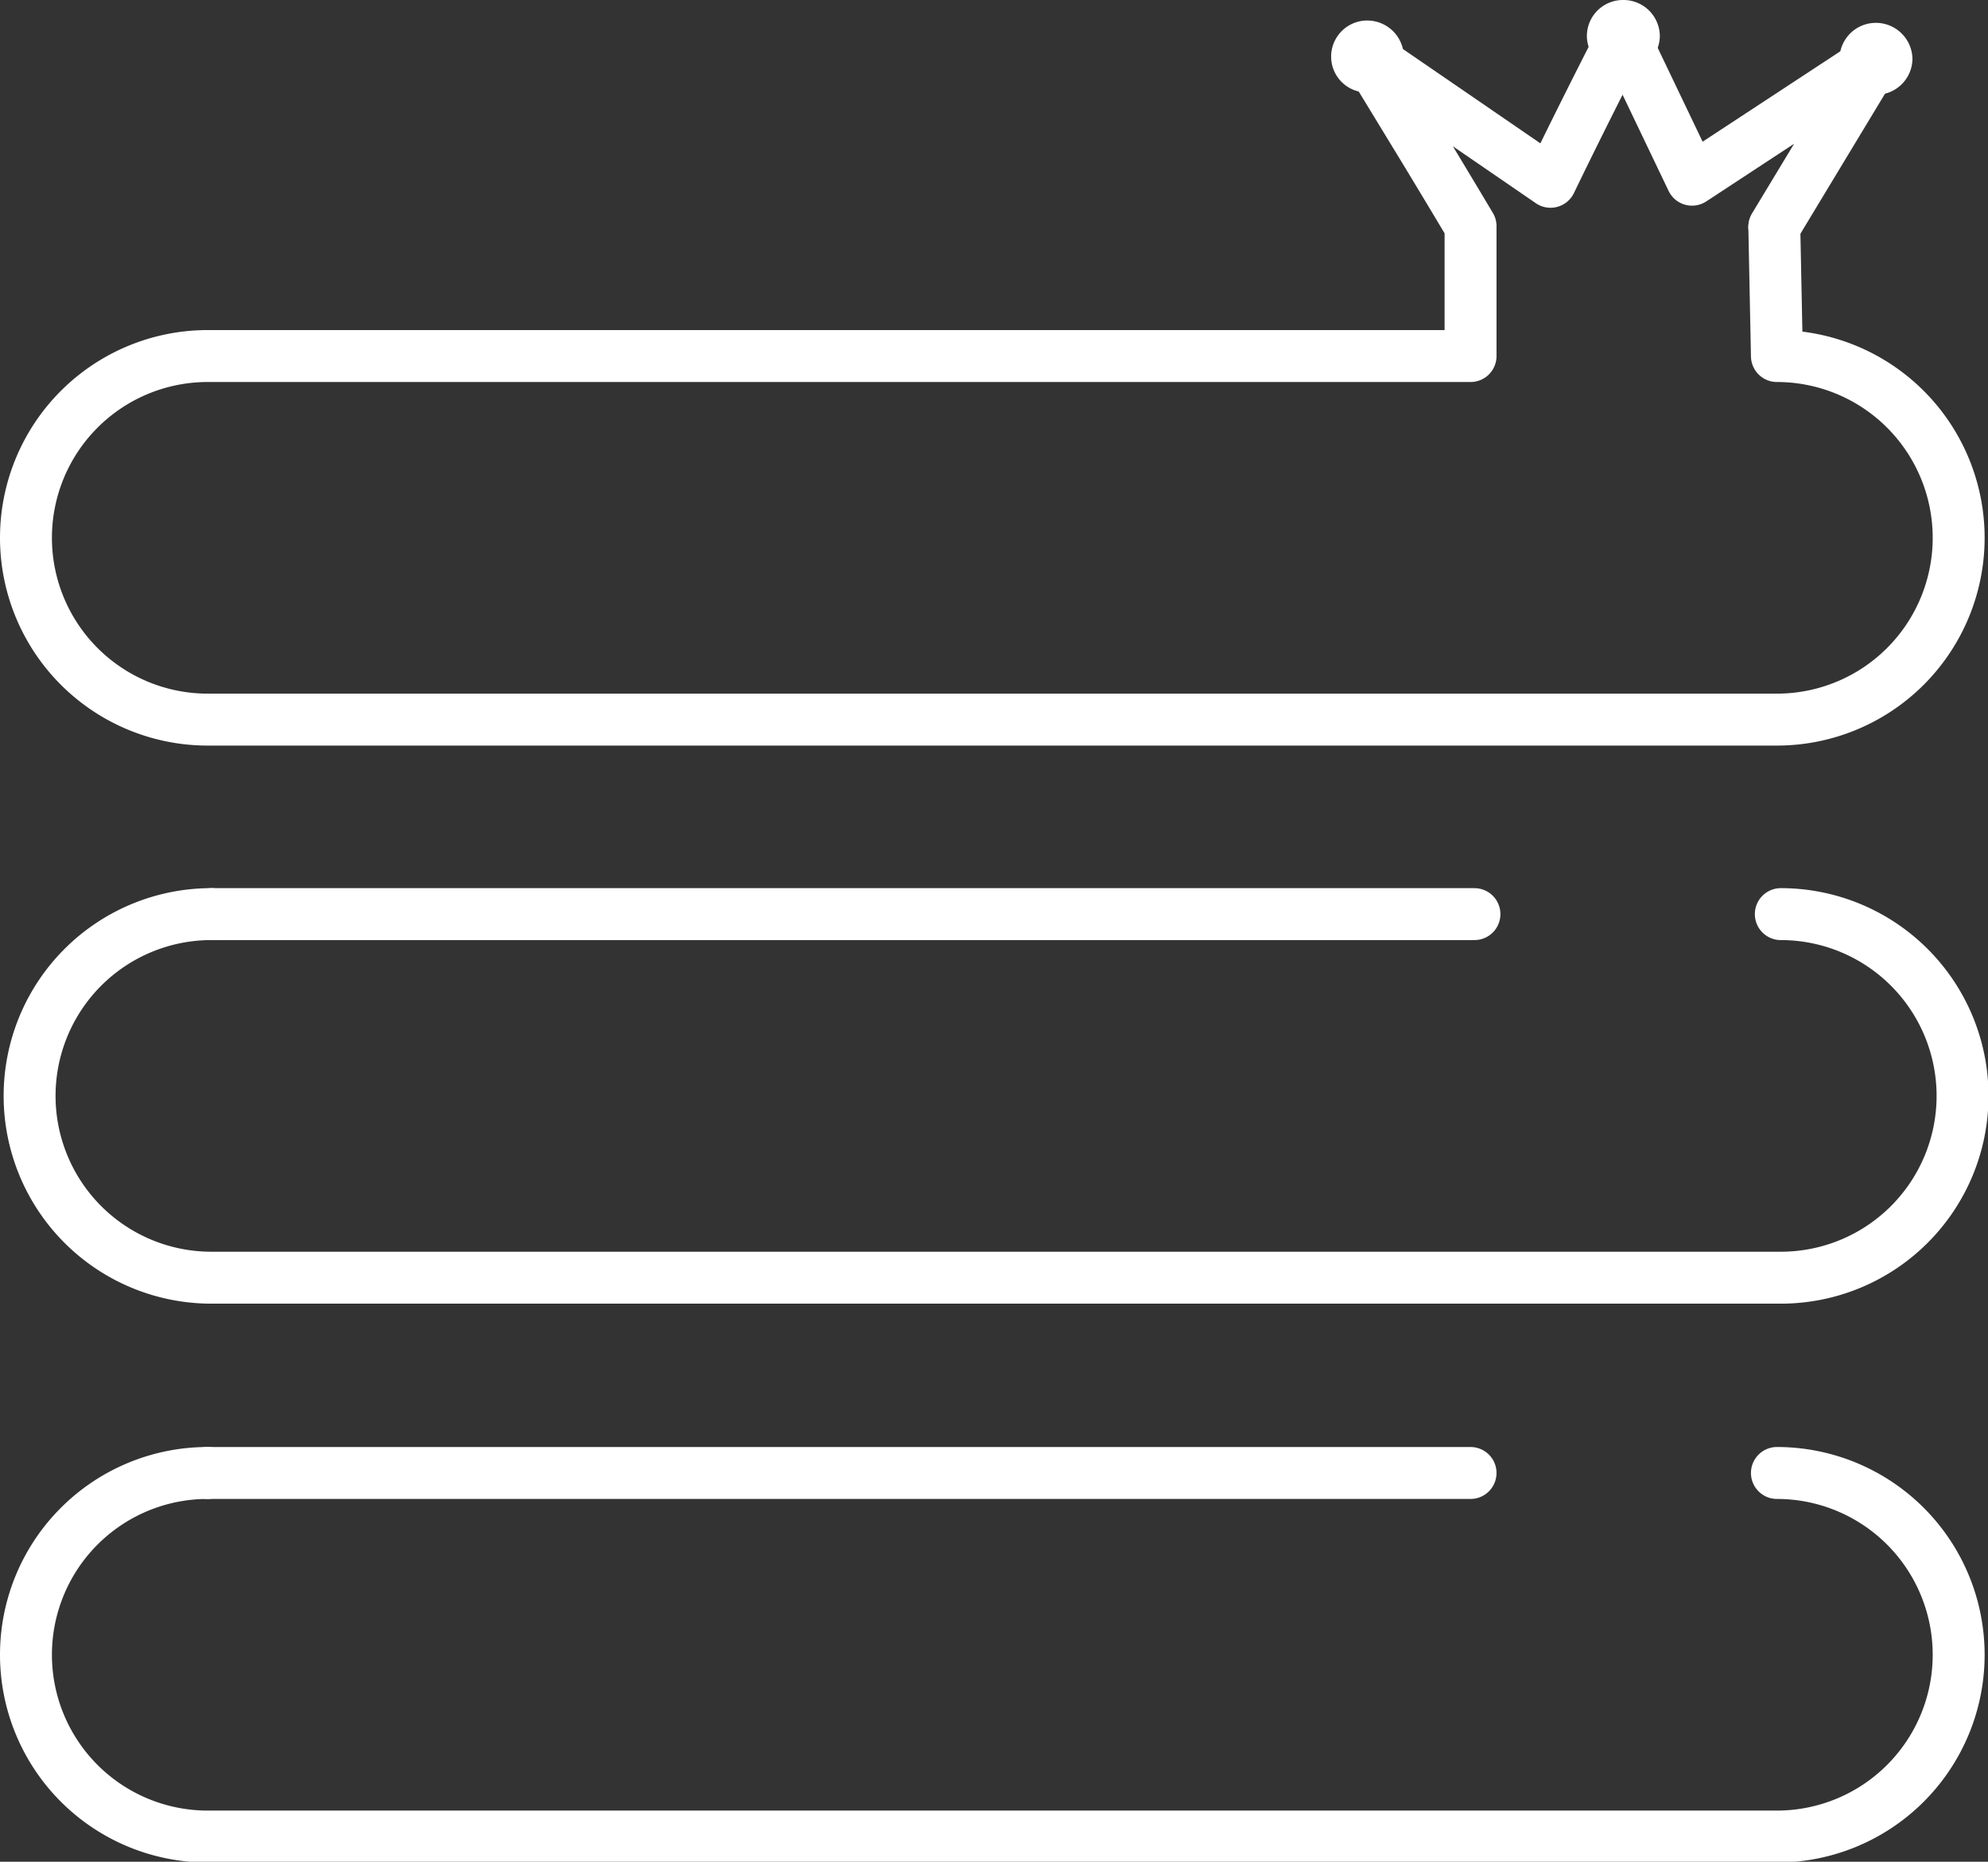 <svg xmlns="http://www.w3.org/2000/svg" viewBox="0 0 76.57 71.69"><rect x="0" y="0" width="76.57" height="71.69" fill="#333333" stroke="none"/><defs><style>.cls-1{fill:none;stroke:#fff;stroke-linecap:round;stroke-linejoin:round;stroke-width:2px;}</style></defs><title>Asset 14</title><g id="Layer_2" data-name="Layer 2"><g id="Olav"><path class="cls-1" d="M68.59,35.2a7,7,0,0,1,0,14H8.14a7,7,0,1,1,0-14"/><polyline class="cls-1" points="10.35 35.2 8.14 35.2 56.79 35.2"/><path class="cls-1" d="M68.44,56.72a7,7,0,0,1,0,14H8a7,7,0,1,1,0-14"/><polyline class="cls-1" points="10.2 56.72 7.99 56.72 56.64 56.72"/><path class="cls-1" d="M62.69,1.73h-.34Q61,4.36,59.72,7L53,2.39l-.12.11,1.59,2.61c.74,1.21,1.46,2.41,2.17,3.6v5H8a7,7,0,0,0,0,14H68.44a7,7,0,0,0,0-14l-.1-4.95"/><path class="cls-1" d="M53.07,2.18a.41.41,0,0,0-.4-.39.39.39,0,0,0-.4.39.38.38,0,0,0,.4.38.39.39,0,0,0,.21-.06L53,2.39A.38.38,0,0,0,53.07,2.18Z"/><path class="cls-1" d="M62.35,1.73h.34a.39.39,0,0,0,.24-.34A.4.4,0,0,0,62.52,1a.39.39,0,0,0-.4.38A.39.39,0,0,0,62.35,1.73Z"/><path class="cls-1" d="M72.25,2.65a.4.4,0,0,0,.41-.38.41.41,0,0,0-.4-.39.4.4,0,0,0-.41.39.37.37,0,0,0,.08.22l.12.1A.36.36,0,0,0,72.25,2.65Z"/><polyline class="cls-1" points="62.71 1.78 65.17 6.92 71.92 2.49 72.05 2.59 68.34 8.73"/></g></g></svg>